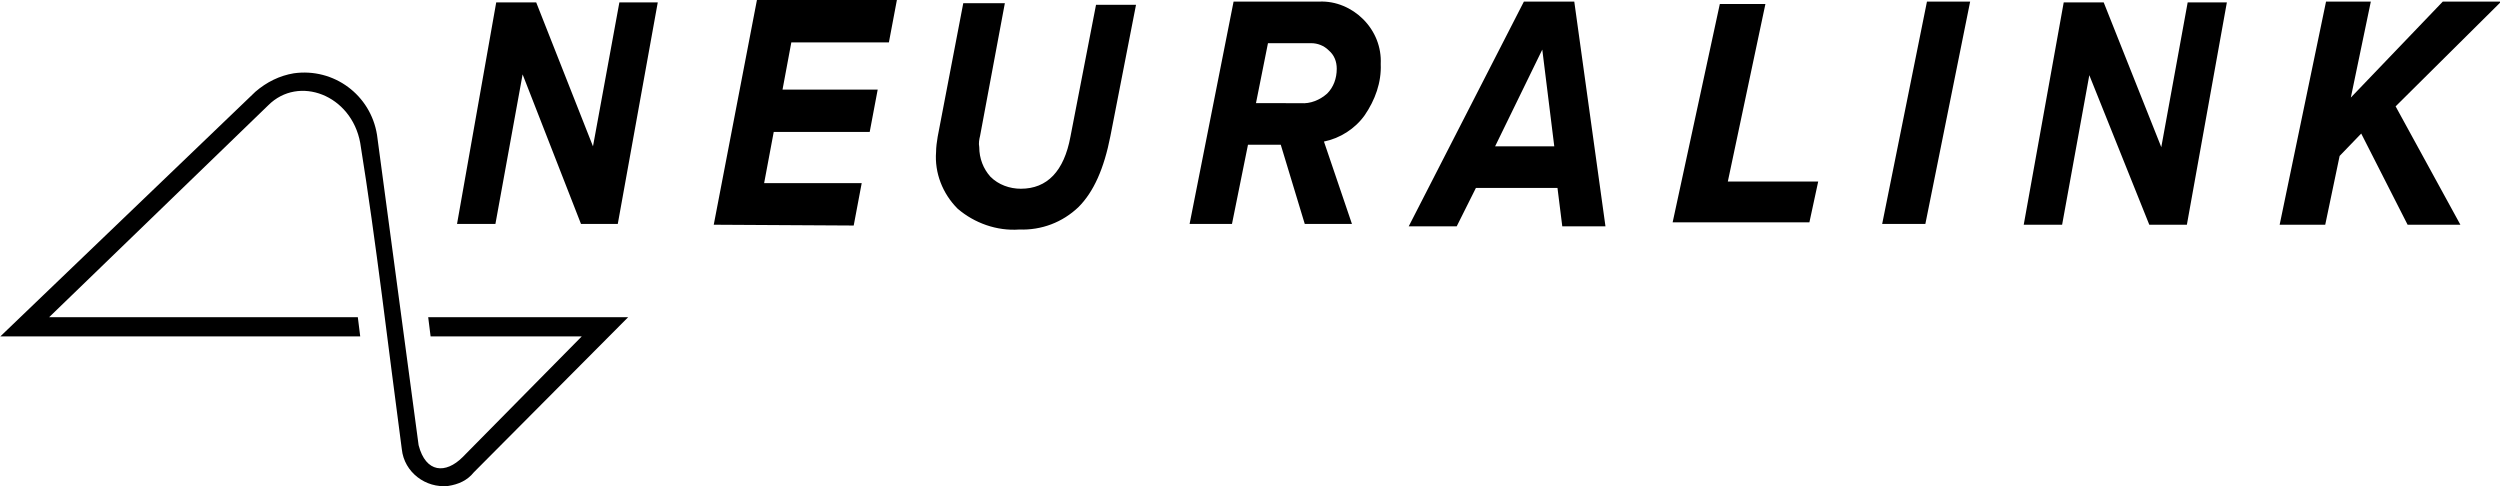 <?xml version="1.0" encoding="utf-8"?>
<!-- Generator: Adobe Illustrator 24.0.2, SVG Export Plug-In . SVG Version: 6.00 Build 0)  -->
<svg version="1.1"
	 id="svg8" inkscape:version="0.92.4 (5da689c313, 2019-01-14)" sodipodi:docname="neuralink.svg" xmlns:cc="http://creativecommons.org/ns#" xmlns:dc="http://purl.org/dc/elements/1.1/" xmlns:inkscape="http://www.inkscape.org/namespaces/inkscape" xmlns:rdf="http://www.w3.org/1999/02/22-rdf-syntax-ns#" xmlns:sodipodi="http://sodipodi.sourceforge.net/DTD/sodipodi-0.dtd" xmlns:svg="http://www.w3.org/2000/svg"
	 xmlns="http://www.w3.org/2000/svg" xmlns:xlink="http://www.w3.org/1999/xlink" x="0px" y="0px" viewBox="0 0 312.6 60.8"
	 style="enable-background:new 0 0 312.6 60.8;" xml:space="preserve">
<sodipodi:namedview  bordercolor="#666666" borderopacity="1.0" id="base" inkscape:current-layer="layer1" inkscape:cx="43.889247" inkscape:cy="53.523853" inkscape:document-units="mm" inkscape:pageopacity="0.0" inkscape:pageshadow="2" inkscape:window-height="1017" inkscape:window-maximized="1" inkscape:window-width="1920" inkscape:window-x="-8" inkscape:window-y="176" inkscape:zoom="1.4142136" pagecolor="#ffffff" showgrid="false">
	</sodipodi:namedview>
<g id="layer1_1_" transform="translate(-196.458 -140.336)">
	<g id="g5482_1_" transform="translate(240.505 140.336)">
		<path id="path902_1_" d="M257,28.1l-5.8-11.4l-2.7,2.8l-1.8,8.6H241l5.8-27.9h5.6l-2.5,12l11.5-12h7.3l-13.2,13.1l8.1,14.8
			L257,28.1z M224.7,28.1l-7.5-18.7l-3.4,18.7H209l5-27.8h5l7.2,18.1l3.3-18.1h4.9l-5,27.8H224.7z M191.3,28l5.6-27.8h5.4L196.7,28
			H191.3z M165.1,27.8L171,0.5h5.7L172,22.7h11.3l-1.1,5.1L165.1,27.8z M83.4,28.7c-2.8,0.2-5.6-0.8-7.7-2.6
			c-1.9-1.9-2.9-4.5-2.7-7.1c0-0.6,0.1-1.3,0.2-1.9l3.2-16.7h5.2l-3.1,16.6c-0.1,0.4-0.2,0.9-0.1,1.4c0,1.4,0.5,2.7,1.4,3.7
			c1,1,2.4,1.5,3.8,1.5c3.3,0,5.4-2.2,6.2-6.5l3.2-16.5H98L94.8,17c-0.8,4.1-2.1,7-4,8.9C88.8,27.8,86.2,28.8,83.4,28.7L83.4,28.7z
			 M151.3,28.3l-0.6-4.8h-10.2l-2.4,4.8h-6l14.4-28.1h6.3l3.9,28.1L151.3,28.3z M148.8,6.2l-5.9,12.1h7.4L148.8,6.2z M119.1,28
			l-3-9.9h-4.1l-2,9.9h-5.3l5.5-27.8h10.7c2.1-0.1,4.1,0.8,5.5,2.2c1.5,1.5,2.3,3.5,2.2,5.6c0.1,2.3-0.7,4.5-2,6.4
			c-1.2,1.7-3.1,2.9-5.1,3.3L125,28L119.1,28z M118.6,12.9c1.2,0.1,2.4-0.4,3.3-1.2c0.8-0.8,1.2-1.9,1.2-3.1c0-0.9-0.3-1.7-1-2.3
			c-0.6-0.6-1.4-0.9-2.2-0.9h-5.4l-1.5,7.5H118.6z M45.2,28.1L50.6,0h17.5l-1,5.3H54.9l-1.1,5.9h11.9l-1,5.3H52.7l-1.2,6.4h12.2
			l-1,5.3L45.2,28.1z M28.6,28L21.3,9.3L17.9,28h-4.8l4.9-27.7H23l7.1,18l3.3-18h4.8L33.2,28H28.6z"/>
	</g>
	<path id="path5412_1_" d="M196.5,182.4h45l-0.3-2.4h-38.6l27.4-26.5c3.8-3.8,10.4-1.3,11.5,4.7c2,12.4,3.5,25.6,5.2,38.3
		c0.3,2.9,3,4.9,5.8,4.6c1.3-0.2,2.4-0.7,3.2-1.7L275,180h-25l0.3,2.4h18.9l-14.9,15.1c-2.1,2.1-4.6,2-5.5-1.5l-5.2-38.8l0,0
		c-0.8-5-5.4-8.4-10.4-7.7c-1.8,0.3-3.4,1.1-4.8,2.3L196.5,182.4z"/>
</g>
</svg>

